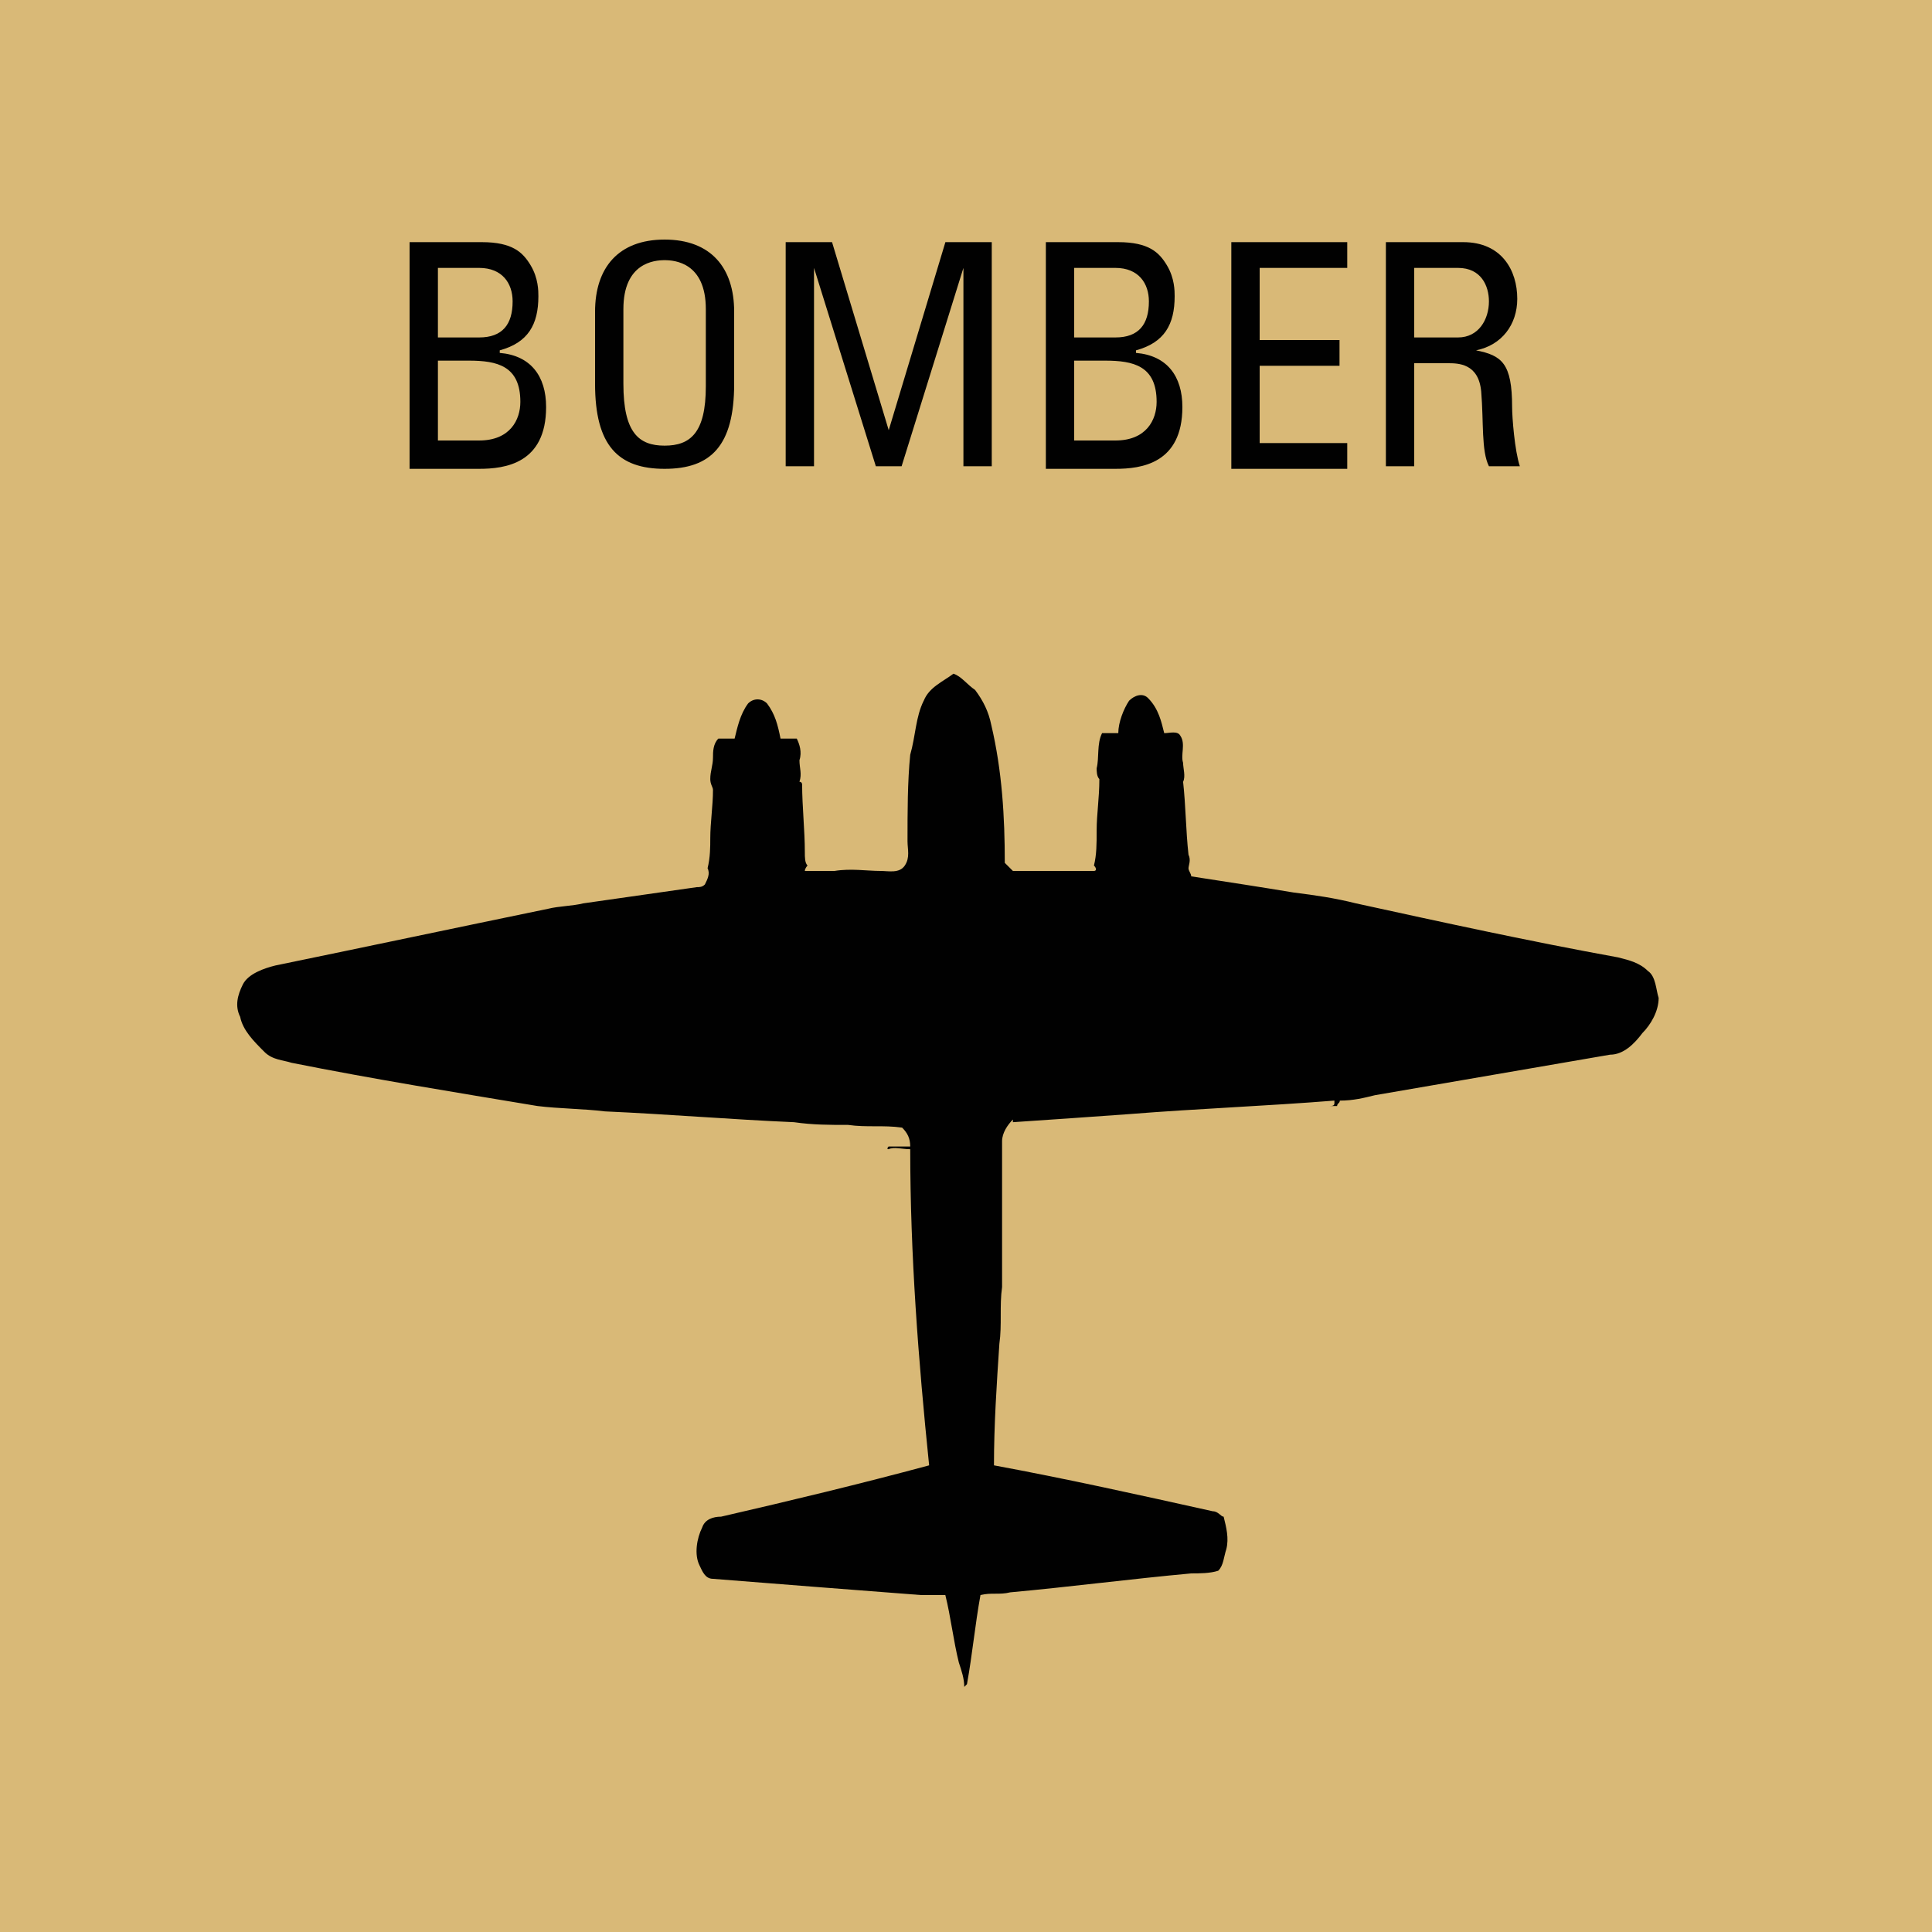 <svg version="1.2" baseProfile="tiny" xmlns="http://www.w3.org/2000/svg" viewBox="0 0 75 75" overflow="visible" xml:space="preserve"><path fill="#D9B977" d="M0 0h75v75H0z"/><g fill="#010101"><path d="M15.9 18.1V9.4h2.8c1.2 0 1.6.4 1.9.9.3.5.3 1 .3 1.2 0 1.1-.4 1.8-1.5 2.1v.1c1.2.1 1.8.9 1.8 2.1 0 2.2-1.6 2.4-2.6 2.4h-2.7zm1.1-5h1.6c.9 0 1.3-.5 1.3-1.4 0-.7-.4-1.3-1.3-1.3H17v2.7zm0 4h1.6c1.2 0 1.6-.8 1.6-1.5 0-1.4-.9-1.6-2-1.6H17v3.1zM23.1 14.9v-2.8c0-1.7.9-2.8 2.7-2.8 1.8 0 2.7 1.1 2.7 2.8v2.8c0 2.4-.9 3.3-2.7 3.3-1.8 0-2.7-.9-2.7-3.3zm4.3.1v-3c0-1.8-1.2-1.9-1.6-1.9s-1.6.1-1.6 1.9v2.9c0 1.9.6 2.4 1.6 2.4s1.6-.5 1.6-2.3zM31.5 18.1h-1V9.4h1.8l2.2 7.3 2.2-7.3h1.8v8.7h-1.1v-7.7L35 18.1h-1l-2.4-7.7v7.7zM40.6 18.1V9.4h2.8c1.2 0 1.6.4 1.9.9.3.5.3 1 .3 1.2 0 1.1-.4 1.8-1.5 2.1v.1c1.2.1 1.8.9 1.8 2.1 0 2.2-1.6 2.4-2.6 2.4h-2.7zm1.1-5h1.6c.9 0 1.3-.5 1.3-1.4 0-.7-.4-1.3-1.3-1.3h-1.6v2.7zm0 4h1.6c1.2 0 1.6-.8 1.6-1.5 0-1.4-.9-1.6-2-1.6h-1.2v3.1zM47.8 18.1V9.4h4.5v1h-3.4v2.8H52v1h-3.1v3h3.4v1h-4.5zM54.9 14.1v4h-1.1V9.4h3c1.5 0 2.1 1.1 2.1 2.2 0 1-.6 1.8-1.6 2 1 .2 1.4.5 1.4 2.2 0 .4.1 1.7.3 2.3h-1.2c-.3-.6-.2-1.7-.3-2.9-.1-1.1-.9-1.1-1.3-1.1h-1.3zm0-1h1.7c.8 0 1.2-.7 1.2-1.4 0-.6-.3-1.3-1.2-1.3h-1.7v2.7z"/></g><path fill="#010101" d="M35.86 27.202c.21-.524.734-.734 1.153-1.049.315.105.525.42.84.63.314.42.524.839.629 1.363.42 1.783.524 3.566.524 5.35l.315.314h3.146c.105 0 .105-.105 0-.21.105-.42.105-.839.105-1.363 0-.63.105-1.259.105-1.993-.105-.105-.105-.315-.105-.42.105-.42 0-.944.21-1.363h.63c0-.42.209-.944.419-1.259.21-.21.524-.315.734-.105.42.42.524.944.63 1.364.209 0 .524-.105.629.105.21.314 0 .734.104 1.048 0 .21.105.525 0 .735.105.944.105 1.888.21 2.832.105.21 0 .42 0 .524 0 .105.105.21.105.315 1.364.21 2.727.42 3.986.629.839.105 1.573.21 2.412.42 3.357.734 6.713 1.468 10.174 2.097.42.105.84.21 1.154.525.315.21.315.734.42 1.049 0 .524-.315 1.048-.63 1.363-.315.42-.734.84-1.258.84l-9.126 1.573c-.42.104-.839.21-1.363.21 0 .104-.105.104-.105.21h-.315c.105 0 .21 0 .21-.106v-.105c-2.622.21-5.35.315-7.971.525-1.469.105-2.937.21-4.51.314v-.104c-.21.21-.42.524-.42.839v5.663c-.105.735 0 1.469-.105 2.203-.105 1.573-.21 3.147-.21 4.72 2.832.524 5.664 1.154 8.496 1.783.21 0 .315.21.42.21.105.42.21.839.105 1.258-.105.315-.105.63-.315.84-.315.104-.734.104-1.049.104-2.307.21-4.72.525-7.027.735-.42.105-.734 0-1.154.105-.21 1.153-.315 2.307-.524 3.46l-.105.106c0-.315-.105-.63-.21-.944-.21-.84-.315-1.783-.525-2.622h-.944c-2.727-.21-5.454-.42-8.076-.63-.314 0-.42-.314-.524-.524-.21-.42-.105-1.05.105-1.469.105-.314.42-.42.734-.42 2.727-.629 5.35-1.258 8.076-1.992-.42-4.09-.734-8.181-.734-12.272-.315 0-.63-.105-.84 0-.104 0 0-.105 0-.105h.84c0-.314-.105-.524-.315-.734-.734-.105-1.363 0-2.097-.105-.735 0-1.364 0-2.098-.105-2.413-.104-4.93-.314-7.342-.42-.84-.104-1.783-.104-2.622-.209-3.147-.524-6.398-1.049-9.545-1.678-.315-.105-.734-.105-1.049-.42-.42-.42-.839-.839-.944-1.363-.21-.42-.105-.84.105-1.259.21-.42.84-.63 1.259-.734 3.566-.734 7.027-1.468 10.593-2.203.42-.105.944-.105 1.364-.21l4.405-.629c.105 0 .21 0 .315-.105.104-.21.21-.42.104-.629.105-.42.105-.839.105-1.154 0-.629.105-1.258.105-1.888 0-.105-.105-.21-.105-.42 0-.314.105-.524.105-.838 0-.21 0-.525.21-.734h.63c.104-.42.21-.944.524-1.364.21-.21.524-.21.734 0 .315.42.42.84.524 1.364h.63c.105.21.21.524.105.839 0 .314.104.524 0 .839.104 0 .104.105.104.105 0 .839.105 1.783.105 2.622 0 .21 0 .42.105.524 0 0-.105.105-.105.21h1.154c.63-.105 1.259 0 1.783 0 .315 0 .734.105.944-.21.21-.314.105-.63.105-.944 0-1.154 0-2.307.105-3.356.21-.734.21-1.469.524-2.098z"/></svg>